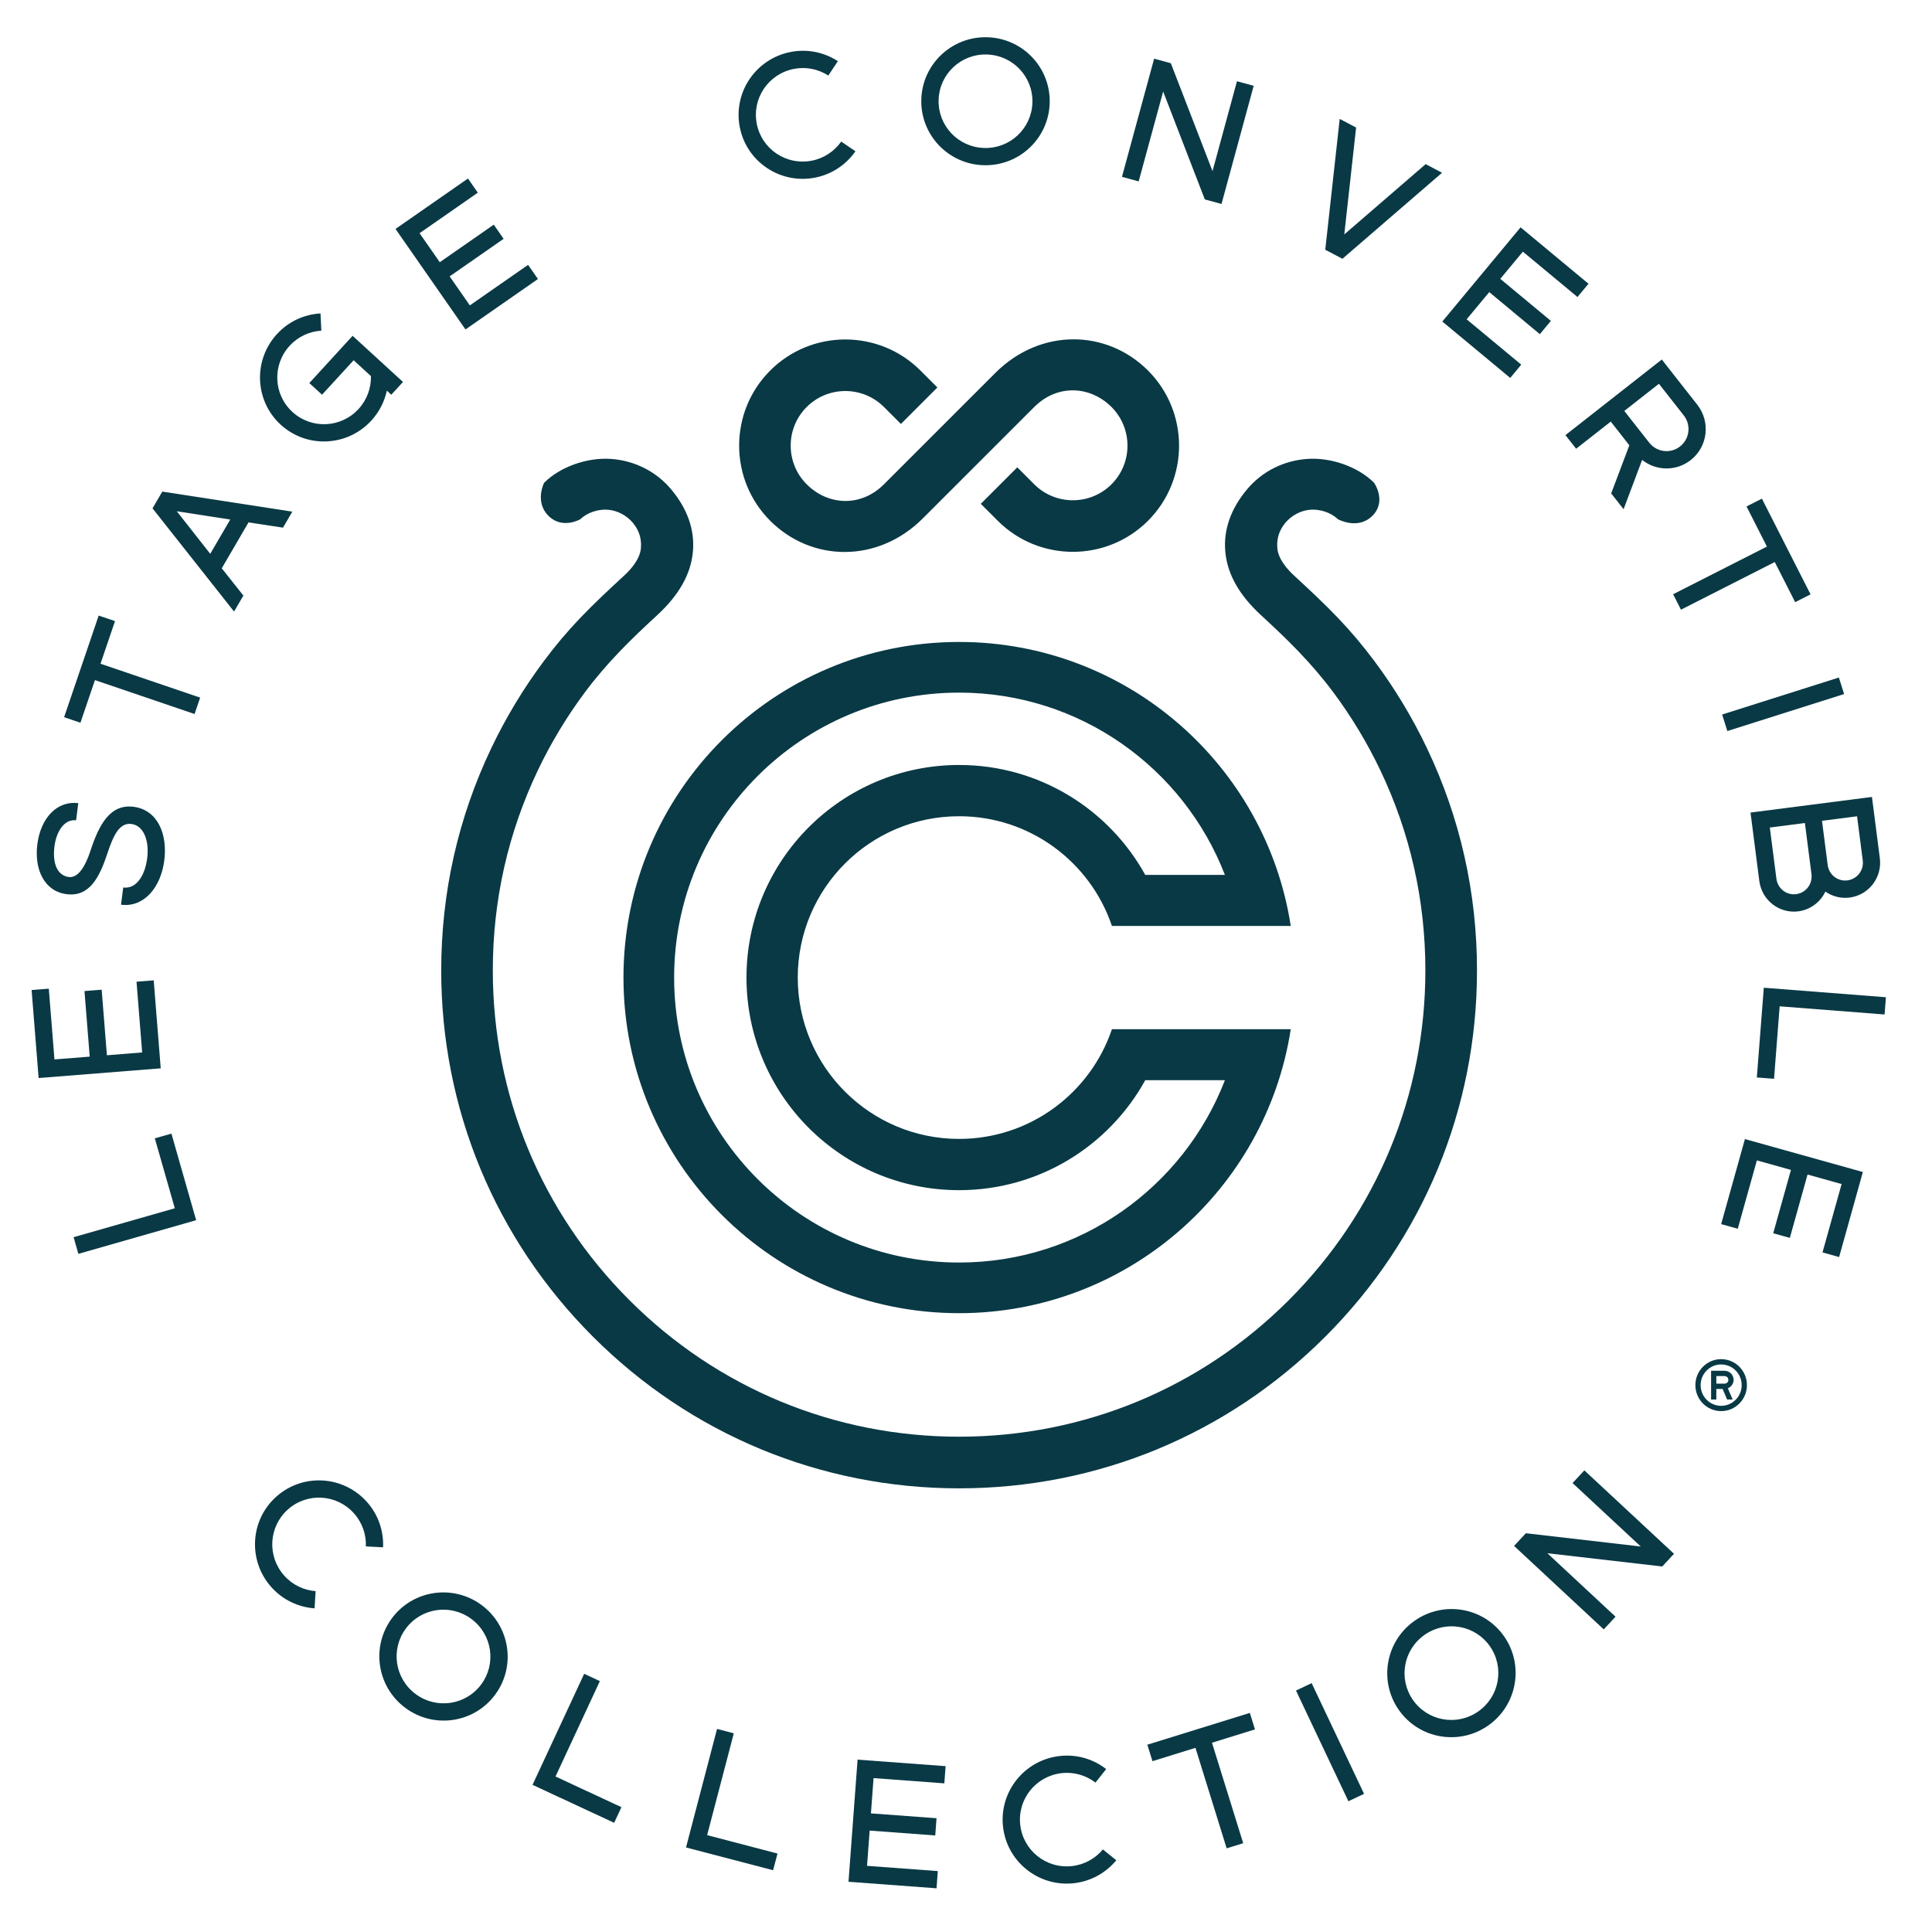 <?xml version="1.0" encoding="utf-8"?>
<!-- Generator: Adobe Illustrator 16.0.0, SVG Export Plug-In . SVG Version: 6.00 Build 0)  -->
<!DOCTYPE svg PUBLIC "-//W3C//DTD SVG 1.1//EN" "http://www.w3.org/Graphics/SVG/1.1/DTD/svg11.dtd">
<svg version="1.1" id="Layer_1" xmlns="http://www.w3.org/2000/svg" xmlns:xlink="http://www.w3.org/1999/xlink" x="0px" y="0px"
	viewBox="83.5 6.5 267 266" enable-background="new 83.5 6.5 267 266" xml:space="preserve">
<g>
	<path fill="#093945" d="M321.361,194.338c1.97,0,3.562,1.605,3.562,3.592c0,1.984-1.593,3.588-3.562,3.588
		c-1.969,0-3.562-1.604-3.562-3.588C317.801,195.945,319.393,194.338,321.361,194.338 M321.361,200.789
		c1.562,0,2.838-1.284,2.838-2.859c0-1.576-1.273-2.861-2.838-2.861c-1.563,0-2.836,1.285-2.836,2.861
		C318.525,199.505,319.799,200.789,321.361,200.789 M319.973,195.945h1.867c0.68,0,1.243,0.566,1.243,1.256
		c0,0.523-0.331,0.975-0.797,1.165l0.666,1.549h-0.767l-0.623-1.459h-0.869v1.459h-0.723v-3.97H319.973L319.973,195.945z
		 M320.695,197.725h1.123c0.231,0,0.451-0.139,0.518-0.357c0.107-0.364-0.152-0.689-0.496-0.689h-1.145V197.725z"/>
	<path fill="#093945" d="M216.045,205.055c17.215,0,33.396-6.699,45.566-18.873c12.172-12.171,18.873-28.353,18.873-45.566
		c0-9.688-2.096-19.004-6.233-27.68c-1.806-3.785-3.995-7.414-6.51-10.785c-3.072-4.119-6.392-7.336-9.964-10.625
		c-2.941-2.709-4.637-5.572-4.94-8.75c-0.29-3.035,0.772-5.994,3.003-8.646c2.066-2.467,5.023-3.959,8.266-4.203
		c3.244-0.246,7.027,1.031,9.297,3.3c0,0,1.775,2.545-0.236,4.556c-2.012,2.014-4.787,0.467-4.787,0.467
		c-0.925-0.926-2.518-1.418-3.827-1.301c-1.31,0.113-2.573,0.797-3.418,1.805c-0.989,1.183-1.202,2.421-1.108,3.513
		c0.131,1.513,1.373,2.91,2.32,3.784c4.713,4.343,7.702,7.266,11.114,11.841c2.792,3.744,5.226,7.774,7.229,11.979
		c4.599,9.643,6.929,19.988,6.929,30.748c0,19.116-7.443,37.092-20.962,50.608c-13.52,13.52-31.49,20.965-50.608,20.965
		c-19.118,0-37.091-7.445-50.609-20.965c-13.519-13.518-20.964-31.492-20.964-50.608c0-10.76,2.331-21.105,6.93-30.748
		c2.007-4.205,4.438-8.234,7.232-11.979c3.409-4.575,6.401-7.498,11.114-11.841c0.948-0.874,2.189-2.271,2.318-3.784
		c0.095-1.092-0.117-2.33-1.108-3.513c-0.846-1.008-2.109-1.69-3.418-1.805c-1.31-0.117-2.901,0.375-3.828,1.301
		c0,0-2.493,1.469-4.426-0.467c-1.934-1.935-0.597-4.556-0.597-4.556c2.269-2.269,6.051-3.546,9.294-3.3
		c3.245,0.244,6.2,1.736,8.268,4.203c2.228,2.652,3.292,5.611,3.002,8.646c-0.303,3.178-2.001,6.041-4.941,8.75
		c-3.572,3.289-6.891,6.506-9.963,10.625c-2.515,3.371-4.706,7-6.511,10.785c-4.137,8.676-6.235,17.99-6.235,27.68
		c0,17.215,6.705,33.396,18.875,45.566C182.651,198.354,198.831,205.055,216.045,205.055"/>
	<path fill="#093945" d="M211.035,78.141c-6.214,6.215-15.37,6.056-21.095,0.332c-5.724-5.728-5.724-15.041,0-20.765
		c5.726-5.727,15.04-5.723,20.764,0l2.341,2.342l-5.039,5.042l-2.343-2.343c-2.946-2.944-7.733-2.944-10.681,0
		c-2.944,2.943-2.944,7.734,0,10.681c2.943,2.942,7.484,3.196,10.681,0l15.394-15.392c6.215-6.213,15.369-6.055,21.096-0.33
		c5.724,5.724,5.724,15.037,0,20.764c-5.727,5.725-15.043,5.723-20.766,0l-2.342-2.341l5.043-5.044l2.342,2.343
		c2.944,2.942,7.733,2.942,10.68,0c2.943-2.944,2.943-7.735,0-10.681c-2.943-2.942-7.483-3.195-10.68,0L211.035,78.141z"/>
	<path fill="#093945" d="M237.169,148.734c-2.976,8.815-11.305,15.166-21.124,15.166c-12.313,0-22.296-9.981-22.296-22.299
		c0-12.313,9.981-22.295,22.296-22.295c9.819,0,18.148,6.349,21.124,15.165h24.712c-3.43-22.23-22.645-39.252-45.836-39.252
		c-25.616,0-46.383,20.768-46.383,46.382c0,25.618,20.767,46.383,46.383,46.383c23.191,0,42.406-17.021,45.836-39.25H237.169z
		 M216.045,180.984c-21.75,0-39.381-17.631-39.381-39.383c0-21.749,17.631-39.38,39.381-39.38c16.746,0,31.041,10.458,36.736,25.193
		h-11.008c-5.004-9.059-14.647-15.193-25.729-15.193c-16.227,0-29.381,13.155-29.381,29.38c0,16.228,13.154,29.383,29.381,29.383
		c11.081,0,20.725-6.137,25.729-15.196h11.008C247.086,170.527,232.791,180.984,216.045,180.984"/>
	<polygon fill="#093945" points="94.329,179.784 93.672,177.482 107.659,173.486 104.896,163.82 107.19,163.169 110.608,175.133
		"/>
	<polygon fill="#093945" points="87.868,143.325 90.245,143.137 91.025,152.915 95.898,152.529 95.175,143.465 97.55,143.278
		98.274,152.34 103.146,151.95 102.366,142.174 104.742,141.985 105.712,154.146 88.838,155.486 	"/>
	<path fill="#093945" d="M100.53,129.155c1.797,0.232,2.997-1.615,3.31-4.037c0.312-2.42-0.474-4.523-2.176-4.742
		c-1.702-0.221-2.524,1.678-3.309,4.035c-1.099,3.31-2.466,6.076-5.658,5.664c-3.097-0.398-4.481-3.448-4.035-6.912
		c0.478-3.703,2.797-6.035,5.658-5.666l-0.306,2.371c-1.561-0.197-2.708,1.438-2.988,3.598c-0.308,2.398,0.417,4.037,1.978,4.238
		c1.323,0.17,2.313-1.537,2.987-3.598c1.191-3.634,2.718-6.525,5.979-6.105c3.263,0.421,4.714,3.697,4.233,7.424
		c-0.481,3.727-2.81,6.516-5.978,6.105L100.53,129.155z"/>
	<polygon fill="#093945" points="97.138,91.573 99.394,92.339 97.391,98.229 111.161,102.913 110.389,105.178 96.621,100.493
		94.616,106.384 92.361,105.616 	"/>
	<path fill="#093945" d="M123.898,77.21l-1.289,2.213l-4.764-0.727l-3.699,6.346l2.99,3.765l-1.289,2.214l-11.269-14.267
		l1.351-2.315L123.898,77.21z M112.556,83.038l2.762-4.735l-7.388-1.146L112.556,83.038z"/>
	<path fill="#093945" d="M132.231,52.909l6.961,6.379l-1.618,1.765l-0.614-0.565c-0.327,1.521-1.043,2.938-2.145,4.139
		c-3.317,3.613-8.919,3.865-12.521,0.566c-3.604-3.305-3.836-8.904-0.521-12.52c1.635-1.781,3.791-2.725,6.02-2.857l0.114,2.379
		c-1.618,0.106-3.195,0.803-4.376,2.09c-2.426,2.646-2.256,6.729,0.379,9.143c2.638,2.417,6.722,2.234,9.149-0.412
		c1.179-1.287,1.737-2.917,1.704-4.539l-2.391-2.189l-4.367,4.761l-1.757-1.609L132.231,52.909z"/>
	<polygon fill="#093945" points="148.173,31.171 149.533,33.128 141.484,38.729 144.276,42.739 151.738,37.549 153.099,39.505
		145.64,44.696 148.431,48.706 156.48,43.105 157.842,45.062 147.83,52.03 138.159,38.139 	"/>
	<path fill="#093945" d="M196.141,31.05c-4.814,0.939-9.47-2.182-10.406-6.979c-0.935-4.796,2.205-9.444,7.019-10.386
		c2.371-0.465,4.667,0.058,6.536,1.27l-1.317,1.984c-1.367-0.875-3.048-1.251-4.763-0.915c-3.522,0.688-5.811,4.077-5.125,7.587
		c0.684,3.51,4.078,5.783,7.6,5.096c1.716-0.336,3.133-1.316,4.069-2.641l1.969,1.34C200.444,29.237,198.49,30.59,196.141,31.05"/>
	<path fill="#093945" d="M219.959,11.649c4.902,0.145,8.754,4.219,8.607,9.104c-0.146,4.887-4.231,8.726-9.135,8.58
		c-4.902-0.146-8.755-4.221-8.607-9.105C210.969,15.341,215.057,11.503,219.959,11.649 M219.506,26.95
		c3.586,0.105,6.564-2.691,6.672-6.268c0.105-3.575-2.703-6.545-6.291-6.651c-3.586-0.106-6.563,2.692-6.672,6.267
		C213.108,23.872,215.916,26.844,219.506,26.95"/>
	<polygon fill="#093945" points="244.246,19.147 240.863,31.569 238.555,30.939 243,14.609 245.309,15.239 251.068,30.151
		254.448,17.728 256.758,18.358 252.312,34.688 250.004,34.06 	"/>
	<polygon fill="#093945" points="269.021,42.264 266.65,41.015 268.646,22.935 270.912,24.127 269.279,38.896 280.525,29.184
		282.789,30.376 	"/>
	<polygon fill="#093945" points="303.027,45.714 301.506,47.547 293.959,41.28 290.836,45.038 297.83,50.847 296.305,52.68
		289.312,46.87 286.189,50.629 293.734,56.897 292.213,58.73 282.827,50.936 293.643,37.917 	"/>
	<path fill="#093945" d="M318.064,62.437c1.86,2.369,1.455,5.792-0.908,7.646c-2.027,1.59-4.789,1.507-6.717-0.022l-2.562,6.815
		l-1.714-2.184l2.51-6.652l-2.569-3.275l-4.785,3.753l-1.478-1.883l13.317-10.448L318.064,62.437z M315.68,68.2
		c1.33-1.045,1.562-2.957,0.512-4.293l-3.43-4.369l-4.785,3.754l3.431,4.369C312.455,68.997,314.346,69.247,315.68,68.2"/>
	<polygon fill="#093945" points="333.715,88.64 331.59,89.719 328.77,84.174 315.807,90.761 314.725,88.624 327.686,82.038
		324.867,76.493 326.992,75.413 	"/>

		<rect x="328.909" y="95.266" transform="matrix(-0.302 -0.953 0.953 -0.302 330.76 449.752)" fill="#093945" width="2.396" height="16.931"/>
	<path fill="#093945" d="M325.418,118.797l16.783-2.159l1.091,8.471c0.343,2.659-1.528,5.096-4.177,5.437
		c-1.229,0.157-2.402-0.173-3.35-0.823c-0.684,1.439-2.06,2.508-3.736,2.727c-2.648,0.34-5.053-1.545-5.396-4.205L325.418,118.797z
		 M332.934,120.241l-4.848,0.625l0.912,7.074c0.174,1.352,1.378,2.307,2.727,2.133c1.348-0.174,2.293-1.404,2.119-2.761
		L332.934,120.241z M336.084,126.036c0.174,1.354,1.379,2.309,2.727,2.135c1.349-0.174,2.295-1.403,2.119-2.758l-0.787-6.101
		l-4.846,0.625L336.084,126.036z"/>
	<polygon fill="#093945" points="344.133,144.321 343.945,146.704 329.447,145.575 328.67,155.592 326.292,155.407 327.256,143.005
			"/>
	<polygon fill="#093945" points="337.663,180.227 335.368,179.585 338.008,170.139 333.301,168.823 330.854,177.579
		328.557,176.939 331.006,168.184 326.299,166.868 323.657,176.314 321.361,175.675 324.646,163.922 340.945,168.475 	"/>
	<path fill="#093945" d="M120.994,225.838c-3.261-3.66-2.948-9.26,0.702-12.508c3.649-3.253,9.247-2.92,12.508,0.736
		c1.608,1.807,2.327,4.047,2.236,6.275l-2.377-0.125c0.057-1.617-0.477-3.258-1.639-4.562c-2.386-2.68-6.467-2.922-9.137-0.543
		c-2.671,2.383-2.897,6.459-0.512,9.14c1.162,1.306,2.729,2.021,4.345,2.151l-0.151,2.375
		C124.746,228.613,122.585,227.623,120.994,225.838"/>
	<path fill="#093945" d="M150.054,228.32c3.944,2.921,4.781,8.462,1.873,12.391c-2.908,3.93-8.457,4.747-12.397,1.833
		c-3.944-2.917-4.781-8.461-1.873-12.39C140.565,226.227,146.113,225.404,150.054,228.32 M140.948,240.627
		c2.885,2.133,6.928,1.533,9.056-1.338c2.128-2.876,1.518-6.917-1.367-9.051c-2.885-2.135-6.929-1.536-9.057,1.339
		C137.451,234.454,138.063,238.491,140.948,240.627"/>
	<polygon fill="#093945" points="164.233,237.823 166.401,238.833 160.271,252.018 169.382,256.254 168.377,258.416
		157.096,253.169 	"/>
	<polygon fill="#093945" points="182.595,245.441 184.909,246.048 181.225,260.119 190.949,262.663 190.342,264.969
		178.306,261.823 	"/>
	<polygon fill="#093945" points="214.182,250.587 214.006,252.963 204.225,252.238 203.862,257.113 212.928,257.782
		212.751,260.163 203.686,259.491 203.323,264.363 213.104,265.088 212.928,267.467 200.762,266.564 202.016,249.686 	"/>
	<path fill="#093945" d="M231.912,266.764c-4.874,0.539-9.256-2.957-9.796-7.812c-0.536-4.854,2.974-9.229,7.849-9.768
		c2.398-0.27,4.646,0.441,6.408,1.805l-1.477,1.867c-1.289-0.983-2.938-1.498-4.67-1.305c-3.565,0.396-6.125,3.583-5.732,7.137
		c0.396,3.556,3.59,6.104,7.154,5.707c1.735-0.192,3.229-1.056,4.271-2.299l1.85,1.497
		C236.348,265.312,234.289,266.498,231.912,266.764"/>
	<polygon fill="#093945" points="256.227,243.227 256.936,245.505 250.994,247.348 255.309,261.234 253.023,261.943 248.71,248.055
		242.768,249.898 242.061,247.621 	"/>

		<rect x="266.149" y="238.934" transform="matrix(-0.904 0.428 -0.428 -0.904 614.874 356.497)" fill="#093945" width="2.393" height="16.925"/>
	<path fill="#093945" d="M279.059,230.451c4.039-2.788,9.558-1.785,12.334,2.238c2.774,4.021,1.756,9.535-2.279,12.319
		c-4.037,2.786-9.557,1.785-12.334-2.239C274.003,238.747,275.021,233.232,279.059,230.451 M287.758,243.048
		c2.953-2.038,3.697-6.055,1.666-9c-2.033-2.942-6.056-3.675-9.008-1.636c-2.955,2.036-3.699,6.057-1.668,8.998
		C280.779,244.355,284.805,245.087,287.758,243.048"/>
	<polygon fill="#093945" points="297.342,221.159 306.764,229.93 305.133,231.682 292.744,220.15 294.373,218.396 310.249,220.23
		300.826,211.462 302.456,209.71 314.846,221.238 313.217,222.991 	"/>
</g>
</svg>
